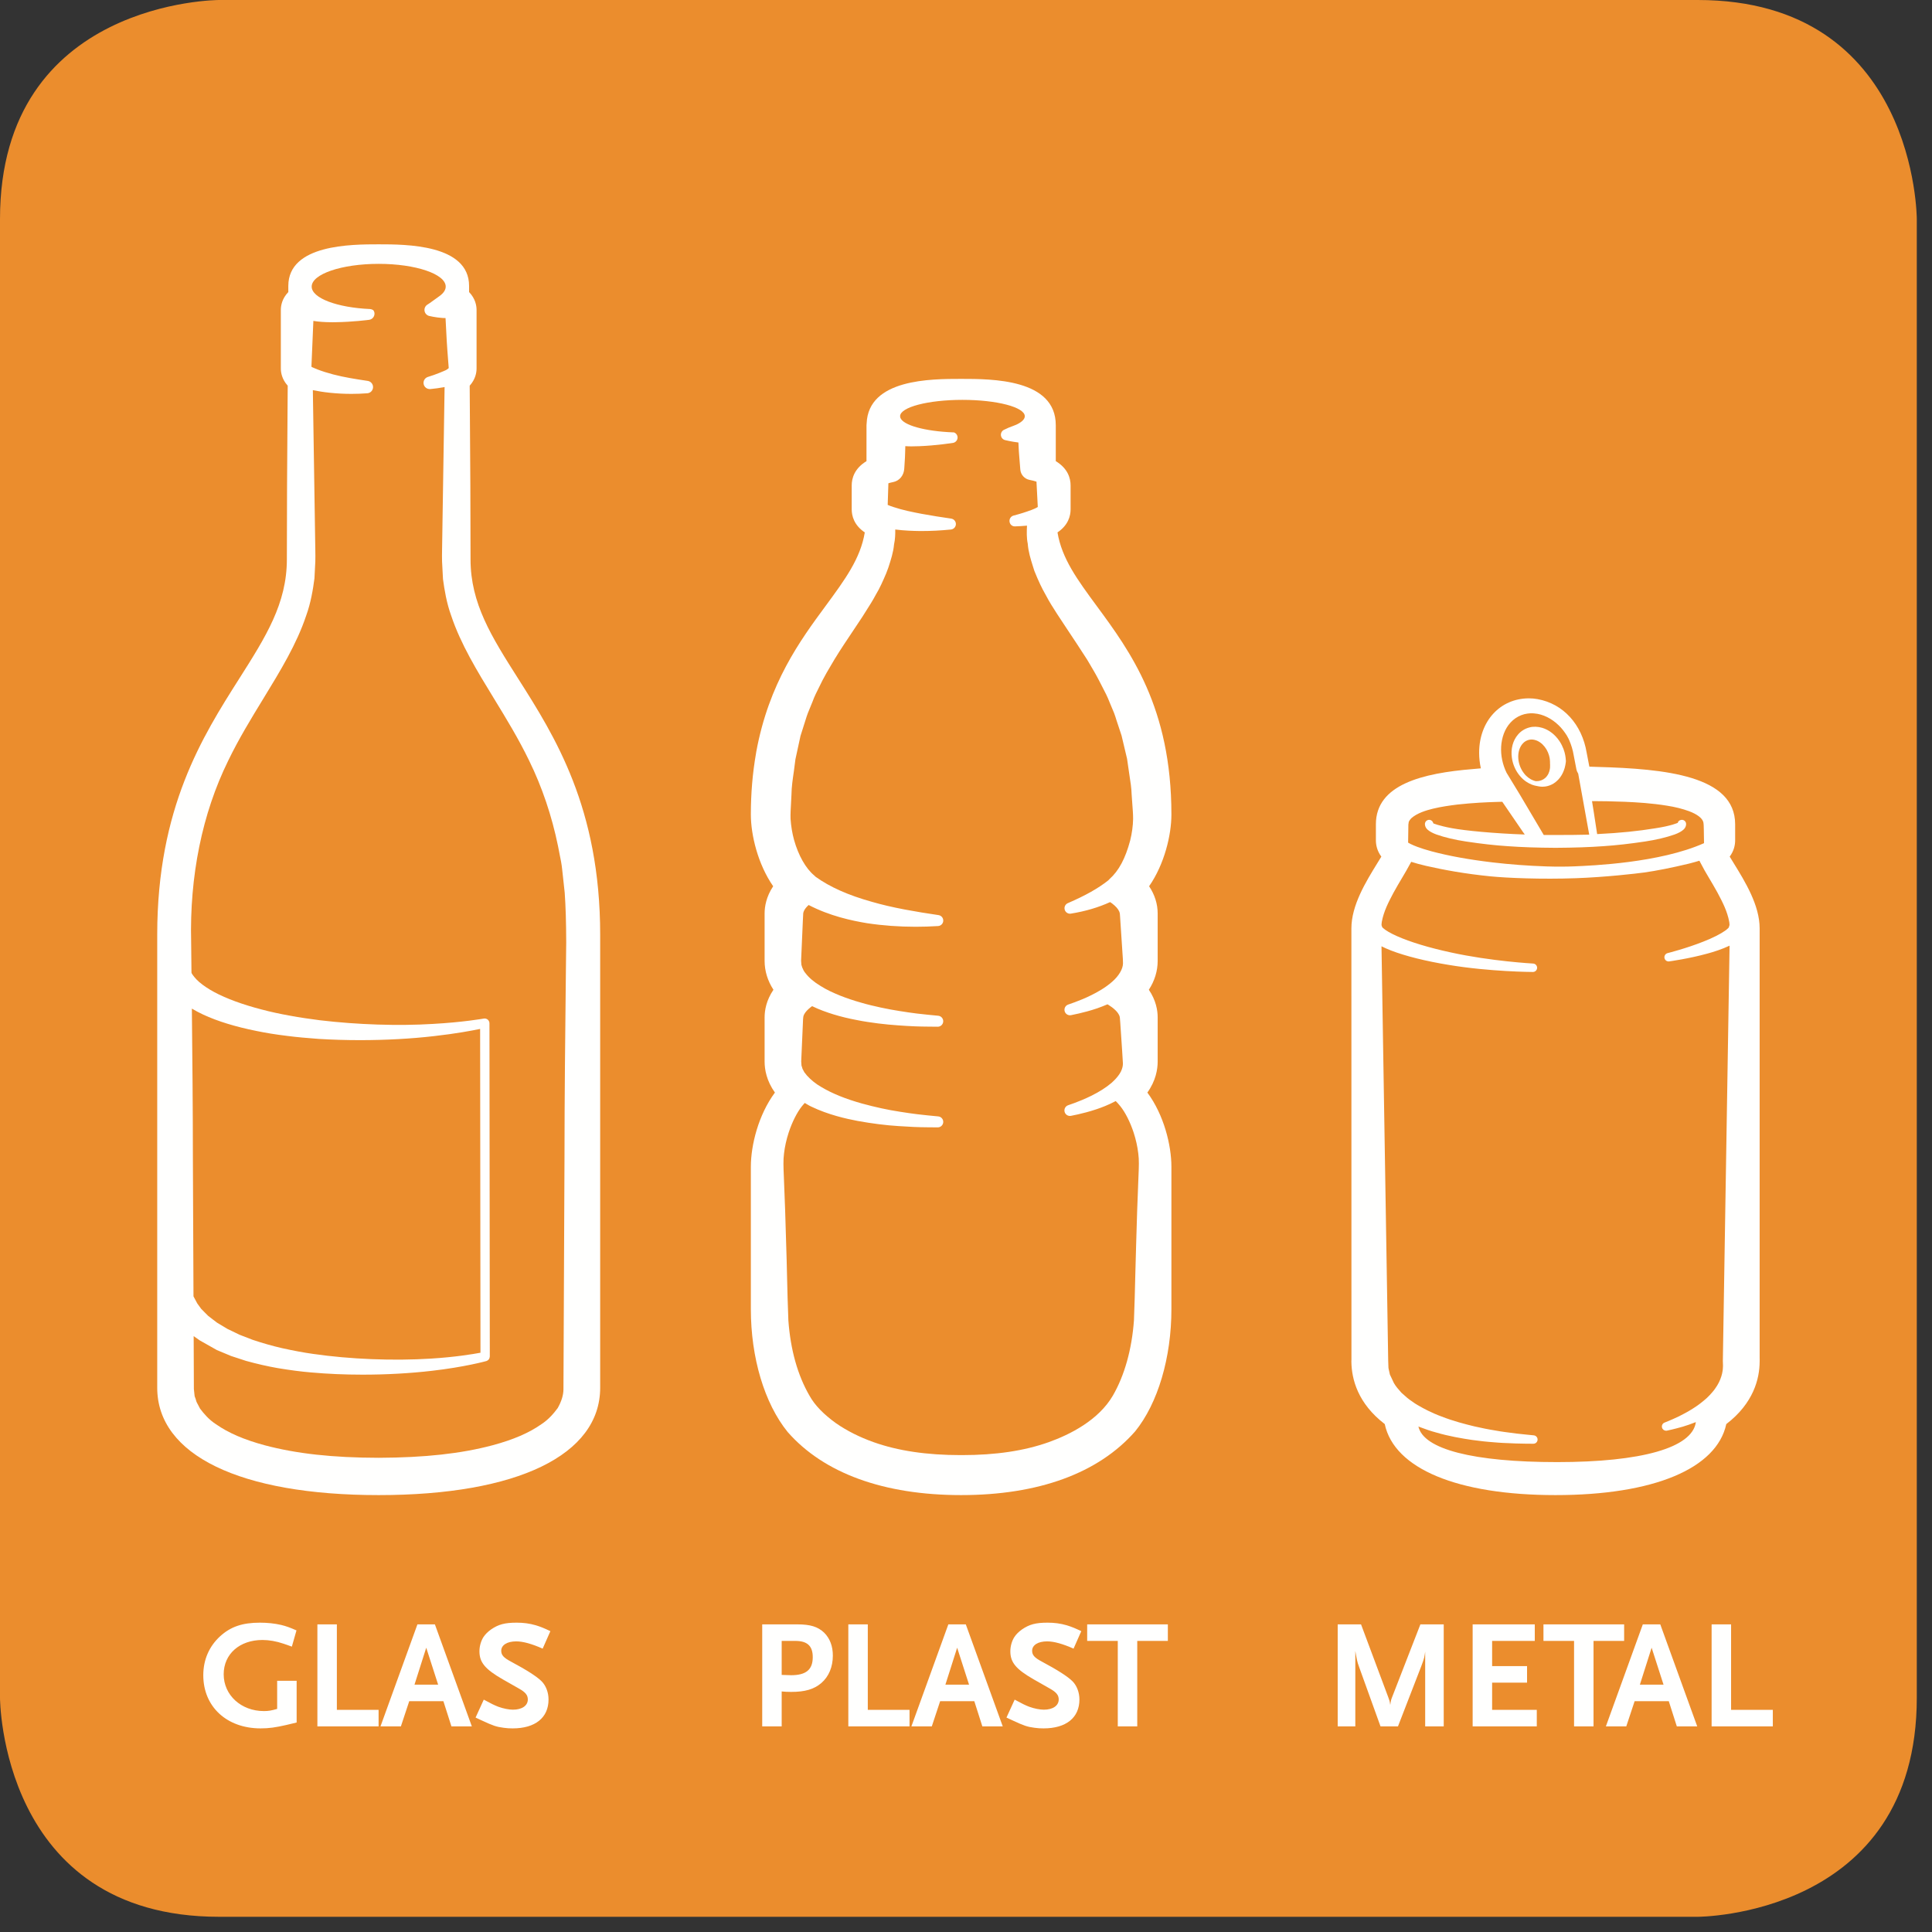 <?xml version="1.0" encoding="UTF-8"?>
<svg width="100px" height="100px" viewBox="0 0 100 100" version="1.1" xmlns="http://www.w3.org/2000/svg" xmlns:xlink="http://www.w3.org/1999/xlink">
    <rect x="0" y="0" width="100" height="100" fill="#333333" stroke="none"/>
    <!-- Generator: Sketch 51.2 (57519) - http://www.bohemiancoding.com/sketch -->
    <title>glasplastmetal</title>
    <desc>Created with Sketch.</desc>
    <defs></defs>
    <g id="glasplastmetal" stroke="none" stroke-width="1" fill="none" fill-rule="evenodd">
        <path d="M11.339,-1.42108547e-14 C11.339,-1.42108547e-14 -0,-1.42108547e-14 -0,11.339 L-0,87.874 C-0,87.874 -0,99.213 11.339,99.213 L87.874,99.213 C87.874,99.213 99.213,99.213 99.213,87.874 L99.213,11.339 C99.213,11.339 99.213,-1.42108547e-14 87.874,-1.42108547e-14 L11.339,-1.42108547e-14 Z" id="Fill-23" fill="#EB8D2D"></path>
        <path d="M15.354,89.157 L14.818,89.285 C14.258,89.413 13.93,89.461 13.49,89.461 C11.738,89.461 10.522,88.341 10.522,86.709 C10.522,85.909 10.826,85.213 11.394,84.693 C11.938,84.197 12.546,83.989 13.458,83.989 C13.842,83.989 14.226,84.029 14.562,84.109 C14.818,84.173 14.978,84.229 15.346,84.389 L15.106,85.229 C14.914,85.157 14.77,85.109 14.674,85.077 C14.298,84.949 13.922,84.885 13.586,84.885 C12.402,84.885 11.578,85.613 11.578,86.661 C11.578,87.741 12.482,88.565 13.658,88.565 C13.898,88.565 14.034,88.541 14.346,88.453 L14.346,86.997 L15.354,86.997 L15.354,89.157 Z M19.596,89.357 L16.428,89.357 L16.428,84.077 L17.436,84.077 L17.436,88.501 L19.596,88.501 L19.596,89.357 Z M24.422,89.357 L23.366,89.357 L22.95,88.053 L21.182,88.053 L20.75,89.357 L19.694,89.357 L21.606,84.077 L22.51,84.077 L24.422,89.357 Z M22.678,87.197 L22.062,85.285 L21.454,87.197 L22.678,87.197 Z M28.488,84.429 L28.088,85.333 C27.528,85.085 27.072,84.957 26.72,84.957 C26.248,84.957 25.944,85.149 25.944,85.445 C25.944,85.669 26.072,85.805 26.448,86.005 C27.256,86.437 27.784,86.773 28.032,87.021 C28.256,87.245 28.392,87.597 28.392,87.965 C28.392,88.909 27.704,89.461 26.536,89.461 C26.376,89.461 26.216,89.453 26.064,89.429 C25.688,89.381 25.512,89.317 24.96,89.061 L24.616,88.901 L25.04,87.973 C25.424,88.181 25.584,88.261 25.792,88.341 C26.056,88.437 26.344,88.493 26.552,88.493 C27.016,88.493 27.32,88.285 27.32,87.965 C27.32,87.741 27.2,87.589 26.856,87.397 L26.04,86.933 C25.104,86.397 24.816,86.045 24.816,85.469 C24.816,85.205 24.896,84.933 25.024,84.733 C25.112,84.597 25.248,84.461 25.416,84.341 C25.8,84.077 26.128,83.989 26.744,83.989 C27.096,83.989 27.408,84.029 27.736,84.125 C27.992,84.205 28.136,84.261 28.488,84.429 Z" id="GLAS" fill="#FFFFFE"></path>
        <path d="M26.821,35.127 C25.443,32.956 24.355,31.242 24.355,28.949 C24.355,26.197 24.339,23.951 24.322,21.572 L24.311,19.963 C24.61,19.633 24.667,19.286 24.667,19.071 L24.667,16.042 C24.667,15.819 24.606,15.456 24.28,15.117 C24.28,14.95 24.28,14.803 24.28,14.803 C24.28,12.646 21.001,12.646 19.601,12.646 C18.202,12.646 14.923,12.646 14.923,14.803 C14.923,14.803 14.923,14.95 14.923,15.117 C14.597,15.456 14.536,15.819 14.536,16.042 L14.536,19.071 C14.536,19.286 14.593,19.633 14.892,19.963 L14.881,21.565 C14.864,23.946 14.848,26.195 14.848,28.949 C14.848,31.242 13.76,32.956 12.382,35.127 C10.491,38.105 8.138,41.811 8.138,48.379 L8.138,71.828 C8.138,75.308 12.424,77.386 19.601,77.386 C26.779,77.386 31.065,75.308 31.065,71.828 L31.065,48.379 C31.065,41.811 28.712,38.105 26.821,35.127 Z M9.984,59.982 C9.982,57.319 9.958,54.728 9.931,52.205 C10.113,52.314 10.308,52.417 10.515,52.514 C11.259,52.86 12.19,53.146 13.282,53.364 C13.767,53.465 14.282,53.548 14.856,53.617 C15.381,53.687 15.921,53.729 16.486,53.773 C17.185,53.816 17.911,53.838 18.637,53.838 C19.959,53.838 21.285,53.766 22.463,53.629 C23.593,53.503 24.433,53.344 24.851,53.257 L24.869,70.017 C24.489,70.088 23.559,70.244 22.305,70.321 C20.343,70.444 18.12,70.355 16.2,70.077 C15.719,70.01 15.206,69.914 14.589,69.778 C14.1,69.665 13.591,69.521 13.087,69.352 L12.401,69.087 L11.778,68.787 L11.232,68.46 L11.032,68.307 C10.936,68.235 10.843,68.165 10.775,68.109 C10.721,68.053 10.665,67.998 10.611,67.945 C10.536,67.871 10.463,67.8 10.414,67.746 L10.211,67.466 L10.015,67.1 L9.984,59.982 Z M22.252,15.682 C22.177,15.734 22.124,15.767 22.123,15.767 C22.012,15.836 21.954,15.963 21.974,16.091 C21.995,16.22 22.09,16.323 22.216,16.354 C22.229,16.357 22.549,16.435 22.915,16.459 C22.958,16.46 23.007,16.462 23.061,16.463 L23.103,17.26 C23.118,17.553 23.133,17.846 23.156,18.138 L23.226,19.052 C23.224,19.053 23.221,19.056 23.217,19.06 C23.154,19.117 23.113,19.145 23.058,19.168 L22.756,19.295 C22.558,19.376 22.355,19.446 22.148,19.51 C21.99,19.559 21.895,19.719 21.928,19.881 C21.961,20.043 22.109,20.151 22.275,20.138 C22.508,20.115 22.742,20.085 22.973,20.042 C22.986,20.04 22.999,20.036 23.012,20.033 L22.881,28.49 C22.878,28.675 22.875,28.862 22.881,29.061 L22.929,29.976 C23.006,30.544 23.117,31.213 23.353,31.865 C23.847,33.342 24.687,34.715 25.576,36.169 C26.199,37.188 26.844,38.243 27.392,39.378 C28.059,40.74 28.56,42.224 28.88,43.778 C28.906,43.925 28.936,44.072 28.966,44.219 C29.017,44.468 29.069,44.719 29.095,44.976 L29.229,46.205 C29.279,46.905 29.304,47.75 29.307,48.783 L29.289,50.378 C29.255,53.473 29.22,56.673 29.218,59.981 L29.164,71.923 C29.159,72.226 29.058,72.541 28.867,72.881 C28.674,73.141 28.403,73.471 28.017,73.72 C27.386,74.165 26.563,74.52 25.501,74.805 C23.866,75.24 21.99,75.446 19.602,75.455 C17.223,75.451 15.348,75.244 13.702,74.807 C12.64,74.521 11.816,74.166 11.174,73.714 C10.811,73.481 10.546,73.164 10.353,72.907 C10.325,72.848 10.293,72.79 10.261,72.731 C10.215,72.649 10.158,72.546 10.145,72.472 C10.133,72.417 10.115,72.372 10.096,72.326 C10.081,72.289 10.075,72.273 10.072,72.245 L10.035,71.895 L10.024,69.158 C10.126,69.232 10.229,69.305 10.338,69.378 L11.227,69.88 L11.961,70.186 L12.734,70.439 C13.297,70.595 13.85,70.721 14.38,70.814 C15.034,70.922 15.577,70.993 16.088,71.036 C16.942,71.113 17.852,71.152 18.771,71.152 C19.988,71.152 21.22,71.085 22.361,70.952 C24.047,70.759 25.13,70.46 25.175,70.448 C25.18,70.446 25.184,70.442 25.189,70.441 C25.204,70.435 25.218,70.427 25.232,70.419 C25.245,70.411 25.258,70.404 25.269,70.394 C25.28,70.384 25.289,70.372 25.298,70.361 C25.308,70.348 25.317,70.336 25.324,70.322 C25.331,70.309 25.334,70.295 25.338,70.281 C25.343,70.265 25.347,70.249 25.348,70.232 C25.349,70.226 25.352,70.221 25.352,70.215 L25.334,52.958 C25.334,52.949 25.33,52.941 25.329,52.933 C25.328,52.924 25.331,52.916 25.329,52.908 C25.327,52.9 25.322,52.895 25.32,52.887 C25.315,52.871 25.308,52.856 25.3,52.842 C25.293,52.829 25.286,52.818 25.277,52.807 C25.266,52.794 25.254,52.783 25.241,52.772 C25.23,52.764 25.22,52.756 25.208,52.75 C25.194,52.742 25.179,52.735 25.162,52.73 C25.148,52.726 25.133,52.723 25.118,52.721 C25.109,52.72 25.101,52.716 25.092,52.716 C25.085,52.716 25.079,52.72 25.071,52.72 C25.064,52.721 25.057,52.719 25.05,52.72 C25.039,52.722 23.982,52.911 22.408,52.998 C20.617,53.108 18.489,53.039 16.549,52.807 C16.042,52.739 15.518,52.669 15.017,52.573 C14.481,52.478 13.984,52.369 13.539,52.25 C12.567,51.999 11.722,51.689 11.096,51.354 C10.79,51.189 10.517,51.007 10.308,50.827 C10.101,50.647 9.983,50.474 9.932,50.398 L9.911,50.345 L9.894,48.778 C9.806,45.351 10.468,42.101 11.81,39.376 C12.358,38.242 13.002,37.188 13.626,36.168 C14.515,34.714 15.354,33.341 15.845,31.872 C16.088,31.207 16.202,30.503 16.276,29.939 L16.321,29.065 C16.327,28.859 16.324,28.674 16.321,28.491 L16.193,20.193 C16.458,20.249 16.74,20.294 17.08,20.33 C17.445,20.368 17.815,20.387 18.188,20.387 C18.461,20.387 18.737,20.377 19.011,20.356 C19.175,20.344 19.303,20.211 19.309,20.047 C19.315,19.883 19.197,19.741 19.035,19.716 C18.393,19.62 17.816,19.528 17.252,19.382 C16.923,19.295 16.661,19.211 16.434,19.122 L16.323,19.077 C16.266,19.053 16.169,19.015 16.149,19.002 C16.145,18.999 16.133,18.988 16.119,18.977 C16.12,18.957 16.121,18.938 16.122,18.92 L16.22,16.61 C16.493,16.655 16.811,16.679 17.208,16.679 C17.264,16.679 17.321,16.678 17.38,16.677 C18.245,16.666 19.07,16.559 19.104,16.554 C19.263,16.533 19.382,16.399 19.384,16.239 C19.385,16.18 19.369,16.125 19.34,16.078 C19.309,16.027 19.195,15.998 19.154,15.996 C17.452,15.921 16.133,15.433 16.133,14.835 C16.133,14.184 17.686,13.657 19.601,13.657 C21.517,13.657 23.07,14.184 23.07,14.835 C23.07,15.006 22.958,15.169 22.762,15.315 L22.252,15.682 Z" id="Fill-26" fill="#FFFFFE"></path>
        <path d="M43.108,85.693 C43.108,86.277 42.9,86.781 42.508,87.117 C42.132,87.437 41.668,87.573 40.948,87.573 C40.748,87.573 40.636,87.565 40.46,87.549 L40.46,89.357 L39.452,89.357 L39.452,84.077 L41.26,84.077 C41.948,84.077 42.332,84.197 42.66,84.509 C42.956,84.805 43.108,85.205 43.108,85.693 Z M42.068,85.773 C42.068,85.197 41.788,84.933 41.164,84.933 L40.46,84.933 L40.46,86.693 L40.716,86.701 C40.828,86.701 40.9,86.709 40.94,86.709 C41.724,86.709 42.068,86.421 42.068,85.773 Z M47.077,89.357 L43.909,89.357 L43.909,84.077 L44.917,84.077 L44.917,88.501 L47.077,88.501 L47.077,89.357 Z M51.902,89.357 L50.846,89.357 L50.43,88.053 L48.662,88.053 L48.23,89.357 L47.174,89.357 L49.086,84.077 L49.99,84.077 L51.902,89.357 Z M50.158,87.197 L49.542,85.285 L48.934,87.197 L50.158,87.197 Z M55.967,84.429 L55.567,85.333 C55.007,85.085 54.551,84.957 54.199,84.957 C53.727,84.957 53.423,85.149 53.423,85.445 C53.423,85.669 53.551,85.805 53.927,86.005 C54.735,86.437 55.263,86.773 55.511,87.021 C55.735,87.245 55.871,87.597 55.871,87.965 C55.871,88.909 55.183,89.461 54.015,89.461 C53.855,89.461 53.695,89.453 53.543,89.429 C53.167,89.381 52.991,89.317 52.439,89.061 L52.095,88.901 L52.519,87.973 C52.903,88.181 53.063,88.261 53.271,88.341 C53.535,88.437 53.823,88.493 54.031,88.493 C54.495,88.493 54.799,88.285 54.799,87.965 C54.799,87.741 54.679,87.589 54.335,87.397 L53.519,86.933 C52.583,86.397 52.295,86.045 52.295,85.469 C52.295,85.205 52.375,84.933 52.503,84.733 C52.591,84.597 52.727,84.461 52.895,84.341 C53.279,84.077 53.607,83.989 54.223,83.989 C54.575,83.989 54.887,84.029 55.215,84.125 C55.471,84.205 55.615,84.261 55.967,84.429 Z M60.448,84.933 L58.864,84.933 L58.864,89.357 L57.856,89.357 L57.856,84.933 L56.272,84.933 L56.272,84.077 L60.448,84.077 L60.448,84.933 Z" id="PLAST" fill="#FFFFFE"></path>
        <path d="M59.921,54.946 L59.921,52.659 C59.921,52.3 59.837,51.778 59.464,51.229 C59.764,50.769 59.921,50.257 59.921,49.736 L59.921,47.281 C59.921,46.791 59.769,46.309 59.478,45.872 C60.274,44.726 60.632,43.21 60.632,42.161 C60.632,36.616 58.491,33.708 56.768,31.368 C55.763,30.003 54.959,28.91 54.736,27.557 C55.29,27.185 55.414,26.709 55.414,26.358 L55.414,25.13 C55.414,24.756 55.275,24.249 54.647,23.869 L54.647,22.008 C54.647,19.611 51.338,19.611 49.748,19.611 C48.19,19.611 44.948,19.611 44.857,21.915 C44.855,21.931 44.85,21.992 44.85,22.009 L44.849,23.869 C44.223,24.25 44.084,24.756 44.084,25.13 L44.084,26.358 C44.084,26.709 44.208,27.185 44.761,27.558 C44.539,28.911 43.733,30.005 42.727,31.372 C41.421,33.145 39.797,35.351 39.143,38.919 C39.141,38.926 39.132,38.996 39.13,39.003 C38.952,40.027 38.864,41.06 38.864,42.161 C38.864,43.209 39.223,44.725 40.019,45.872 C39.658,46.415 39.576,46.928 39.576,47.281 L39.576,49.736 C39.576,50.258 39.733,50.769 40.033,51.229 C39.66,51.779 39.576,52.3 39.576,52.659 L39.576,54.946 C39.576,55.353 39.674,55.942 40.11,56.551 C39.251,57.708 38.864,59.283 38.864,60.389 L38.864,67.763 C38.864,70.273 39.566,72.637 40.771,74.122 C42.645,76.257 45.75,77.386 49.748,77.386 C53.747,77.386 56.853,76.257 58.757,74.085 C59.931,72.637 60.632,70.273 60.632,67.763 L60.632,60.389 C60.632,59.282 60.246,57.708 59.388,56.551 C59.823,55.942 59.921,55.352 59.921,54.946 M45.211,74.644 C44.489,74.386 43.838,74.058 43.28,73.672 C42.626,73.202 42.175,72.736 41.899,72.24 C41.285,71.179 40.917,69.866 40.806,68.346 C40.774,67.569 40.755,66.793 40.737,66.044 C40.724,65.475 40.711,64.921 40.692,64.398 C40.662,63.164 40.617,62.034 40.577,61.033 L40.569,60.834 C40.552,60.427 40.535,60.042 40.581,59.704 C40.622,59.35 40.703,58.987 40.82,58.626 C41.001,58.076 41.252,57.577 41.511,57.254 C41.563,57.19 41.611,57.134 41.653,57.088 C41.768,57.154 41.879,57.227 41.999,57.281 C42.874,57.701 43.784,57.904 44.394,58.02 C45.124,58.153 45.852,58.245 46.494,58.285 C47.038,58.324 47.566,58.347 47.979,58.348 L48.536,58.353 L48.538,58.353 C48.689,58.353 48.814,58.234 48.822,58.083 C48.83,57.931 48.717,57.8 48.565,57.785 L48.011,57.731 C47.776,57.709 47.278,57.656 46.578,57.543 C45.968,57.451 45.285,57.303 44.605,57.115 C43.757,56.876 43.081,56.602 42.53,56.275 C42.241,56.113 41.971,55.897 41.764,55.666 L41.695,55.577 C41.669,55.544 41.642,55.51 41.635,55.504 L41.539,55.325 C41.531,55.303 41.526,55.284 41.521,55.265 C41.509,55.222 41.497,55.181 41.486,55.162 C41.482,55.139 41.481,55.11 41.48,55.08 C41.478,55.035 41.476,54.991 41.473,54.972 L41.47,54.929 C41.471,54.922 41.472,54.914 41.472,54.906 L41.557,52.973 C41.567,52.621 41.58,52.582 41.627,52.497 C41.673,52.409 41.748,52.319 41.849,52.227 C41.922,52.16 41.987,52.112 42.034,52.078 C42.402,52.258 42.78,52.392 43.141,52.504 C43.533,52.623 43.936,52.721 44.335,52.795 C44.721,52.875 45.102,52.927 45.462,52.974 C45.82,53.016 46.157,53.052 46.467,53.071 C47.146,53.123 47.661,53.136 47.971,53.137 L48.534,53.143 L48.537,53.143 C48.688,53.143 48.813,53.024 48.821,52.873 C48.829,52.721 48.716,52.59 48.564,52.575 L48.003,52.52 C47.758,52.498 47.245,52.443 46.551,52.329 C46.253,52.285 45.934,52.222 45.601,52.153 C45.251,52.076 44.908,51.998 44.553,51.892 C44.19,51.791 43.829,51.669 43.483,51.532 C43.144,51.393 42.788,51.236 42.468,51.031 C42.137,50.832 41.874,50.61 41.693,50.373 C41.614,50.284 41.558,50.164 41.522,50.073 C41.512,50.027 41.497,49.988 41.48,49.936 L41.465,49.725 C41.465,49.724 41.465,49.723 41.465,49.722 L41.557,47.625 L41.575,47.267 C41.583,47.22 41.6,47.173 41.625,47.124 C41.669,47.037 41.744,46.945 41.845,46.852 C41.849,46.849 41.852,46.846 41.856,46.843 C42.95,47.412 44.081,47.653 44.886,47.786 C45.698,47.908 46.537,47.969 47.393,47.969 C47.778,47.969 48.166,47.957 48.556,47.932 C48.702,47.923 48.817,47.805 48.823,47.66 C48.829,47.514 48.724,47.388 48.58,47.366 C47.99,47.28 47.404,47.185 46.826,47.076 C46.168,46.95 45.629,46.823 45.126,46.677 C43.91,46.338 42.957,45.914 42.219,45.384 C42.195,45.358 42.168,45.333 42.14,45.31 C41.703,44.945 41.324,44.275 41.1,43.473 C41.008,43.146 40.944,42.757 40.919,42.385 C40.911,42.133 40.927,41.87 40.942,41.606 C40.952,41.45 40.961,41.293 40.966,41.134 C40.971,40.732 41.029,40.34 41.093,39.905 L41.171,39.301 L41.433,38.093 L41.693,37.272 C41.731,37.15 41.769,37.028 41.812,36.916 L42.055,36.321 C42.151,36.053 42.28,35.797 42.417,35.527 C42.471,35.418 42.526,35.31 42.575,35.208 C42.71,34.945 42.862,34.689 43.014,34.433 L43.2,34.118 C43.502,33.623 43.822,33.147 44.16,32.642 C44.315,32.411 44.471,32.178 44.63,31.936 C44.7,31.823 44.771,31.711 44.843,31.598 C45.01,31.337 45.182,31.067 45.326,30.793 C45.543,30.437 45.708,30.053 45.867,29.681 L45.982,29.376 C46.109,28.985 46.241,28.581 46.276,28.177 C46.334,27.912 46.342,27.657 46.338,27.408 C46.819,27.467 47.267,27.482 47.622,27.486 C47.649,27.486 47.676,27.486 47.703,27.486 C48.193,27.486 48.69,27.461 49.22,27.408 C49.363,27.394 49.473,27.275 49.477,27.131 C49.48,26.987 49.375,26.864 49.233,26.843 C48.72,26.769 48.21,26.689 47.707,26.596 C47.228,26.505 46.721,26.403 46.258,26.248 C46.151,26.215 46.047,26.177 45.956,26.137 C45.953,26.135 45.95,26.134 45.947,26.132 L45.983,25.014 C46.063,24.989 46.149,24.968 46.239,24.95 C46.553,24.884 46.786,24.613 46.805,24.248 C46.827,23.818 46.839,23.847 46.85,23.418 L46.859,23.093 C46.959,23.098 47.054,23.104 47.165,23.104 C47.295,23.104 47.432,23.101 47.58,23.095 C48.458,23.061 49.289,22.93 49.325,22.925 C49.461,22.903 49.563,22.785 49.564,22.647 C49.565,22.526 49.489,22.424 49.38,22.382 C49.273,22.378 49.168,22.373 49.064,22.366 C47.645,22.278 46.589,21.943 46.589,21.544 C46.589,21.076 48.034,20.697 49.816,20.697 C51.598,20.697 53.043,21.076 53.043,21.544 C53.043,21.688 52.906,21.829 52.664,21.952 C52.536,22.017 52.319,22.087 52.207,22.136 C52.095,22.186 51.958,22.251 51.956,22.252 C51.853,22.307 51.794,22.421 51.808,22.537 C51.822,22.654 51.907,22.75 52.021,22.779 C52.035,22.782 52.34,22.859 52.713,22.904 L52.717,22.988 C52.74,23.562 52.768,23.679 52.81,24.295 C52.828,24.564 53.026,24.789 53.292,24.84 C53.417,24.864 53.54,24.892 53.648,24.93 L53.716,26.242 C53.61,26.308 53.476,26.362 53.385,26.397 C53.083,26.509 52.773,26.606 52.464,26.685 C52.324,26.721 52.233,26.857 52.253,27.001 C52.274,27.144 52.386,27.254 52.545,27.245 C52.735,27.238 52.943,27.227 53.157,27.208 C53.142,27.518 53.132,27.836 53.196,28.14 C53.226,28.553 53.344,28.931 53.459,29.297 L53.538,29.548 C53.75,30.076 53.935,30.465 54.128,30.797 C54.305,31.139 54.508,31.455 54.705,31.762 L55.237,32.569 C55.589,33.098 55.936,33.62 56.265,34.135 L56.364,34.301 C56.546,34.608 56.727,34.913 56.887,35.224 C56.941,35.331 56.996,35.438 57.052,35.545 C57.192,35.813 57.325,36.066 57.429,36.343 L57.668,36.914 C57.714,37.035 57.751,37.158 57.789,37.28 L58.052,38.074 L58.337,39.277 L58.455,40.092 C58.512,40.451 58.565,40.79 58.575,41.143 C58.584,41.297 58.596,41.453 58.608,41.609 C58.629,41.874 58.65,42.14 58.649,42.393 C58.644,42.734 58.589,43.141 58.497,43.506 C58.251,44.429 57.913,45.071 57.426,45.503 C57.403,45.523 57.382,45.545 57.364,45.568 C56.835,45.986 56.182,46.353 55.27,46.747 C55.138,46.804 55.07,46.95 55.11,47.088 C55.146,47.211 55.258,47.293 55.383,47.293 C55.398,47.293 55.413,47.292 55.429,47.289 C56.183,47.167 56.852,46.969 57.46,46.692 C57.489,46.711 57.52,46.732 57.562,46.763 C57.752,46.908 57.872,47.044 57.931,47.179 C57.945,47.212 57.956,47.25 57.963,47.291 C57.969,47.33 57.972,47.395 57.976,47.461 L58.083,49.09 C58.088,49.182 58.095,49.28 58.102,49.378 C58.114,49.546 58.127,49.716 58.126,49.859 C58.127,50.149 57.912,50.515 57.564,50.816 C57.204,51.134 56.783,51.361 56.497,51.504 C56.162,51.672 55.865,51.786 55.636,51.873 L55.286,51.997 C55.145,52.047 55.067,52.198 55.107,52.342 C55.142,52.467 55.256,52.55 55.381,52.55 C55.4,52.55 55.42,52.548 55.44,52.544 L55.842,52.458 C56.078,52.401 56.402,52.324 56.786,52.192 C56.954,52.133 57.136,52.064 57.324,51.983 L57.418,52.042 C57.459,52.068 57.497,52.093 57.558,52.138 C57.628,52.191 57.839,52.351 57.93,52.552 C57.959,52.61 57.971,52.672 57.984,52.927 L58.083,54.405 L58.121,55.026 C58.121,55.056 58.122,55.086 58.118,55.126 C58.11,55.239 58.054,55.43 57.944,55.59 C57.845,55.741 57.707,55.895 57.528,56.054 C57.242,56.296 56.897,56.515 56.472,56.724 C56.136,56.891 55.842,57.004 55.626,57.086 L55.283,57.208 C55.142,57.258 55.064,57.41 55.105,57.553 C55.14,57.678 55.254,57.761 55.379,57.761 C55.398,57.761 55.418,57.759 55.437,57.755 L55.803,57.678 C56.027,57.625 56.365,57.546 56.757,57.413 C57.011,57.328 57.365,57.196 57.749,56.991 C57.811,57.051 57.892,57.136 57.987,57.256 C58.245,57.576 58.497,58.075 58.678,58.624 C58.795,58.985 58.876,59.348 58.918,59.709 C58.963,60.041 58.948,60.402 58.93,60.82 L58.919,61.101 C58.88,62.086 58.836,63.193 58.807,64.394 C58.789,64.916 58.776,65.463 58.762,66.025 C58.744,66.78 58.725,67.563 58.693,68.342 C58.584,69.845 58.206,71.193 57.6,72.239 C56.856,73.511 55.387,74.25 54.287,74.644 C53.014,75.097 51.541,75.316 49.785,75.316 L49.734,75.316 C47.964,75.316 46.484,75.096 45.211,74.644" id="Fill-28" fill="#FFFFFE"></path>
        <path d="M71.959,88.253 C71.991,88.005 72.007,87.973 72.055,87.845 L73.519,84.077 L74.727,84.077 L74.727,89.357 L73.767,89.357 L73.767,85.485 C73.727,85.757 73.735,85.797 73.567,86.237 L72.359,89.357 L71.455,89.357 L70.351,86.293 C70.239,85.989 70.231,85.901 70.151,85.453 L70.151,89.357 L69.239,89.357 L69.239,84.077 L70.447,84.077 L71.855,87.845 C71.908,87.989 71.933,88.047 71.956,88.224 L71.959,88.253 Z M79.544,89.357 L76.224,89.357 L76.224,84.077 L79.44,84.077 L79.44,84.933 L77.232,84.933 L77.232,86.237 L79.04,86.237 L79.04,87.093 L77.232,87.093 L77.232,88.501 L79.544,88.501 L79.544,89.357 Z M84.065,84.933 L82.481,84.933 L82.481,89.357 L81.473,89.357 L81.473,84.933 L79.889,84.933 L79.889,84.077 L84.065,84.077 L84.065,84.933 Z M87.848,89.357 L86.792,89.357 L86.376,88.053 L84.608,88.053 L84.176,89.357 L83.12,89.357 L85.032,84.077 L85.936,84.077 L87.848,89.357 Z M86.104,87.197 L85.488,85.285 L84.88,87.197 L86.104,87.197 Z M91.761,89.357 L88.593,89.357 L88.593,84.077 L89.601,84.077 L89.601,88.501 L91.761,88.501 L91.761,89.357 Z" id="METAL" fill="#FFFFFE"></path>
        <path d="M91.081,70.335 C91.081,70.33 91.08,70.324 91.079,70.318 L91.079,48.053 C91.079,46.856 90.329,45.638 89.726,44.66 C89.664,44.559 89.596,44.449 89.529,44.338 C89.754,44.037 89.811,43.73 89.811,43.494 L89.811,42.664 C89.811,40.142 86.179,39.794 82.685,39.696 L82.265,39.682 L82.127,38.967 C81.884,37.488 80.907,36.422 79.58,36.186 C79.434,36.159 79.285,36.146 79.14,36.146 C77.645,36.146 76.56,37.33 76.56,38.962 C76.56,39.23 76.59,39.502 76.649,39.769 L76.243,39.806 C73.645,40.018 71.216,40.597 71.216,42.664 L71.216,43.494 C71.216,43.73 71.274,44.038 71.498,44.339 C71.432,44.449 71.363,44.559 71.301,44.66 C70.698,45.638 69.948,46.856 69.948,48.053 L69.951,70.376 C69.948,70.396 69.947,70.436 69.947,70.457 C69.947,70.469 69.947,70.48 69.948,70.492 C69.961,71.385 70.278,72.64 71.674,73.709 C72.165,76.017 75.433,77.386 80.514,77.386 C85.587,77.386 88.855,76.018 89.352,73.711 C90.766,72.629 91.075,71.356 91.079,70.485 C91.082,70.451 91.084,70.369 91.081,70.335 M81.183,38.226 C81.2,38.257 81.211,38.291 81.227,38.323 C81.33,38.56 81.409,38.818 81.455,39.097 L81.593,39.812 C81.61,39.897 81.644,39.975 81.688,40.045 L82.258,43.201 C81.727,43.211 81.201,43.222 80.602,43.219 C80.368,43.22 80.135,43.22 79.904,43.218 L78.659,41.114 L78.235,40.418 L77.978,39.995 C77.777,39.579 77.674,39.114 77.699,38.65 C77.727,38.188 77.879,37.726 78.189,37.395 C78.342,37.229 78.53,37.099 78.739,37.018 C78.843,36.978 78.953,36.948 79.065,36.934 C79.182,36.92 79.267,36.911 79.408,36.926 C79.871,36.961 80.322,37.198 80.673,37.538 C80.836,37.693 80.975,37.876 81.098,38.07 C81.126,38.122 81.157,38.172 81.183,38.226 M89.176,70.486 L89.181,70.665 C89.184,70.706 89.181,70.737 89.178,70.77 L89.172,70.872 C89.172,70.901 89.161,70.958 89.151,71.011 L89.136,71.093 C89.113,71.186 89.085,71.289 89.04,71.397 C88.999,71.502 88.944,71.61 88.876,71.722 C88.805,71.832 88.732,71.945 88.635,72.053 C88.555,72.154 88.46,72.247 88.364,72.341 L88.34,72.365 C88.105,72.575 87.856,72.764 87.615,72.912 C87.365,73.072 87.113,73.203 86.904,73.308 C86.471,73.514 86.163,73.63 86.16,73.632 C86.053,73.672 85.996,73.786 86.027,73.896 C86.054,73.991 86.141,74.054 86.237,74.054 C86.25,74.054 86.265,74.053 86.279,74.05 C86.293,74.047 86.62,73.982 87.108,73.842 C87.297,73.786 87.529,73.706 87.773,73.609 L87.773,73.636 C87.565,74.936 84.975,75.678 80.594,75.678 C76.258,75.678 73.671,75.012 73.417,73.835 L73.503,73.87 C73.775,73.971 74.058,74.074 74.343,74.148 C75.003,74.342 75.674,74.454 76.192,74.531 C76.295,74.543 76.398,74.556 76.498,74.569 C76.684,74.593 76.865,74.616 77.04,74.629 L77.319,74.652 C77.487,74.666 77.648,74.68 77.8,74.686 C78.308,74.713 78.685,74.721 78.937,74.724 L79.365,74.728 L79.367,74.728 C79.483,74.728 79.579,74.638 79.585,74.522 C79.592,74.405 79.505,74.305 79.389,74.293 L78.96,74.25 C78.712,74.229 78.351,74.186 77.853,74.116 C77.707,74.097 77.554,74.07 77.394,74.042 L77.119,73.995 C76.956,73.968 76.789,73.932 76.618,73.894 C76.517,73.872 76.414,73.849 76.318,73.83 C75.838,73.715 75.211,73.552 74.614,73.318 C74.372,73.232 74.133,73.121 73.903,73.012 L73.654,72.883 C73.455,72.775 73.267,72.672 73.093,72.54 C72.907,72.422 72.747,72.277 72.593,72.136 L72.535,72.084 C72.383,71.913 72.239,71.753 72.146,71.582 L71.94,71.145 C71.928,71.083 71.914,71.026 71.902,70.971 C71.886,70.903 71.871,70.841 71.866,70.797 L71.853,70.433 L71.506,48.98 C71.651,49.053 71.813,49.126 72.005,49.2 C72.743,49.485 73.797,49.749 74.972,49.941 C77.121,50.301 79.32,50.309 79.342,50.309 L79.343,50.309 C79.461,50.309 79.557,50.215 79.561,50.097 C79.564,49.979 79.472,49.879 79.354,49.873 C79.332,49.872 77.169,49.754 75.095,49.298 C73.976,49.057 72.988,48.758 72.312,48.456 C71.983,48.311 71.712,48.153 71.585,48.034 C71.564,48.014 71.549,47.997 71.539,47.985 C71.535,47.95 71.52,47.918 71.507,47.885 C71.511,47.83 71.512,47.772 71.521,47.719 C71.621,47.164 71.881,46.672 72.126,46.21 C72.285,45.92 72.44,45.659 72.58,45.424 C72.656,45.296 72.727,45.176 72.791,45.065 L73.044,44.608 C73.272,44.681 73.517,44.749 73.816,44.818 C74.776,45.036 75.832,45.227 77.132,45.358 C78,45.445 79.78,45.52 81.568,45.456 C83.097,45.402 84.688,45.217 85.098,45.161 C85.709,45.077 86.525,44.915 87.396,44.707 L87.511,44.677 C87.658,44.639 87.808,44.598 87.96,44.551 L88.236,45.064 C88.299,45.174 88.369,45.292 88.443,45.417 C88.584,45.653 88.74,45.917 88.9,46.207 L88.922,46.25 C89.149,46.679 89.407,47.166 89.506,47.722 C89.515,47.773 89.516,47.83 89.52,47.884 C89.51,47.913 89.494,47.94 89.49,47.973 L89.49,47.988 C89.49,47.99 89.489,47.993 89.488,47.995 C89.48,48.008 89.468,48.024 89.439,48.051 C89.413,48.08 89.374,48.109 89.334,48.141 L89.305,48.164 C89.055,48.343 88.642,48.552 88.169,48.736 C87.279,49.091 86.324,49.331 86.314,49.333 C86.202,49.362 86.131,49.473 86.153,49.587 C86.173,49.691 86.264,49.764 86.367,49.764 C86.377,49.764 86.386,49.763 86.396,49.762 C86.437,49.756 87.407,49.624 88.377,49.357 C88.703,49.269 89.14,49.129 89.522,48.948 L89.174,70.464 C89.174,70.471 89.176,70.478 89.176,70.486 M74.156,42.538 C74.129,42.494 74.086,42.459 74.035,42.444 C74.034,42.443 74.033,42.443 74.031,42.443 C73.916,42.41 73.796,42.477 73.762,42.592 C73.754,42.619 73.752,42.646 73.754,42.673 C73.76,42.777 73.812,42.876 73.898,42.948 C73.999,43.038 74.155,43.122 74.35,43.193 C74.767,43.342 75.31,43.471 75.878,43.556 C76.688,43.678 77.374,43.755 78.034,43.798 C78.746,43.85 79.557,43.878 80.515,43.883 C81.469,43.878 82.28,43.85 82.992,43.798 C83.663,43.753 84.348,43.676 85.149,43.556 C85.719,43.47 86.261,43.341 86.677,43.193 C86.87,43.123 87.026,43.039 87.126,42.951 C87.217,42.874 87.269,42.773 87.273,42.667 C87.274,42.645 87.273,42.622 87.267,42.6 C87.238,42.484 87.123,42.414 87.006,42.44 C87.003,42.441 87.001,42.441 86.998,42.442 C86.914,42.464 86.856,42.511 86.843,42.589 L86.843,42.59 C86.84,42.591 86.837,42.591 86.835,42.592 C86.835,42.592 86.506,42.748 85.66,42.875 C84.817,43.012 83.868,43.115 82.668,43.172 L82.487,41.993 L82.402,41.466 L82.517,41.466 C82.898,41.468 83.44,41.473 84.092,41.5 C84.736,41.528 85.5,41.574 86.284,41.702 C86.699,41.766 87.085,41.863 87.431,41.989 C87.845,42.147 88.099,42.341 88.161,42.542 C88.184,42.629 88.186,42.791 88.189,42.935 L88.2,43.642 C88.199,43.643 88.198,43.643 88.198,43.643 C85.901,44.668 82.381,44.804 81.474,44.843 C81.078,44.86 80.585,44.863 80.048,44.846 C79.098,44.814 78.156,44.744 77.248,44.637 C76.005,44.488 75.005,44.306 74.103,44.066 C73.805,43.985 73.565,43.91 73.348,43.828 C73.23,43.785 73.116,43.735 73.009,43.683 C72.958,43.658 72.912,43.629 72.884,43.614 L72.897,42.684 C72.897,42.678 72.898,42.674 72.898,42.673 L72.911,42.586 C72.913,42.57 72.915,42.555 72.917,42.542 C72.925,42.53 72.931,42.517 72.936,42.504 C72.943,42.484 72.981,42.425 73.039,42.361 C73.345,42.082 73.835,41.939 74.176,41.856 C74.611,41.752 75.041,41.692 75.437,41.643 C76.252,41.554 76.946,41.524 77.396,41.51 L77.758,41.5 L78.82,43.052 L78.922,43.194 C77.347,43.141 75.838,42.995 75.15,42.867 C74.461,42.739 74.187,42.617 74.187,42.617 L74.187,42.616 C74.182,42.588 74.171,42.561 74.156,42.538" id="Fill-30" fill="#FFFFFE"></path>
        <path d="M79.832,37.674 C79.603,37.604 79.357,37.597 79.163,37.652 C78.931,37.711 78.721,37.843 78.573,38.019 C78.306,38.324 78.19,38.761 78.254,39.218 C78.3,39.568 78.451,39.906 78.677,40.169 C78.884,40.417 79.119,40.546 79.285,40.612 C79.375,40.644 79.446,40.665 79.488,40.671 L79.53,40.679 C79.541,40.682 79.545,40.682 79.55,40.683 L79.627,40.699 C79.693,40.713 79.76,40.72 79.824,40.72 C79.841,40.72 79.857,40.719 79.873,40.718 C80.067,40.717 80.358,40.637 80.584,40.422 C80.827,40.208 80.939,39.915 80.986,39.756 C81.013,39.655 81.032,39.555 81.037,39.51 L81.048,39.434 C81.048,39.433 81.048,39.432 81.048,39.431 C81.05,39.421 81.051,39.376 81.051,39.366 C81.05,39.361 81.047,39.356 81.047,39.351 L81.045,39.323 C81.043,39.27 81.034,39.193 81.017,39.095 C80.986,38.92 80.908,38.651 80.72,38.363 C80.488,38.021 80.182,37.783 79.832,37.674 M80.23,39.73 C80.221,39.827 80.19,40.013 80.073,40.165 C79.976,40.303 79.818,40.388 79.697,40.413 C79.634,40.429 79.583,40.433 79.543,40.431 L79.481,40.431 L79.48,40.43 C79.455,40.425 79.39,40.408 79.301,40.369 C79.205,40.324 79.021,40.218 78.869,40.01 C78.709,39.8 78.606,39.528 78.587,39.263 C78.563,38.946 78.655,38.649 78.837,38.465 C78.922,38.375 79.037,38.312 79.162,38.288 C79.277,38.265 79.391,38.277 79.526,38.326 C79.633,38.366 79.744,38.438 79.835,38.524 C79.915,38.601 79.988,38.693 80.049,38.796 C80.17,39.008 80.206,39.198 80.218,39.293 C80.231,39.406 80.228,39.473 80.228,39.48 C80.227,39.488 80.227,39.523 80.228,39.532 C80.228,39.535 80.23,39.538 80.23,39.541 L80.232,39.576 C80.235,39.625 80.234,39.67 80.23,39.73" id="Fill-32" fill="#FFFFFE"></path>
    </g>
</svg>